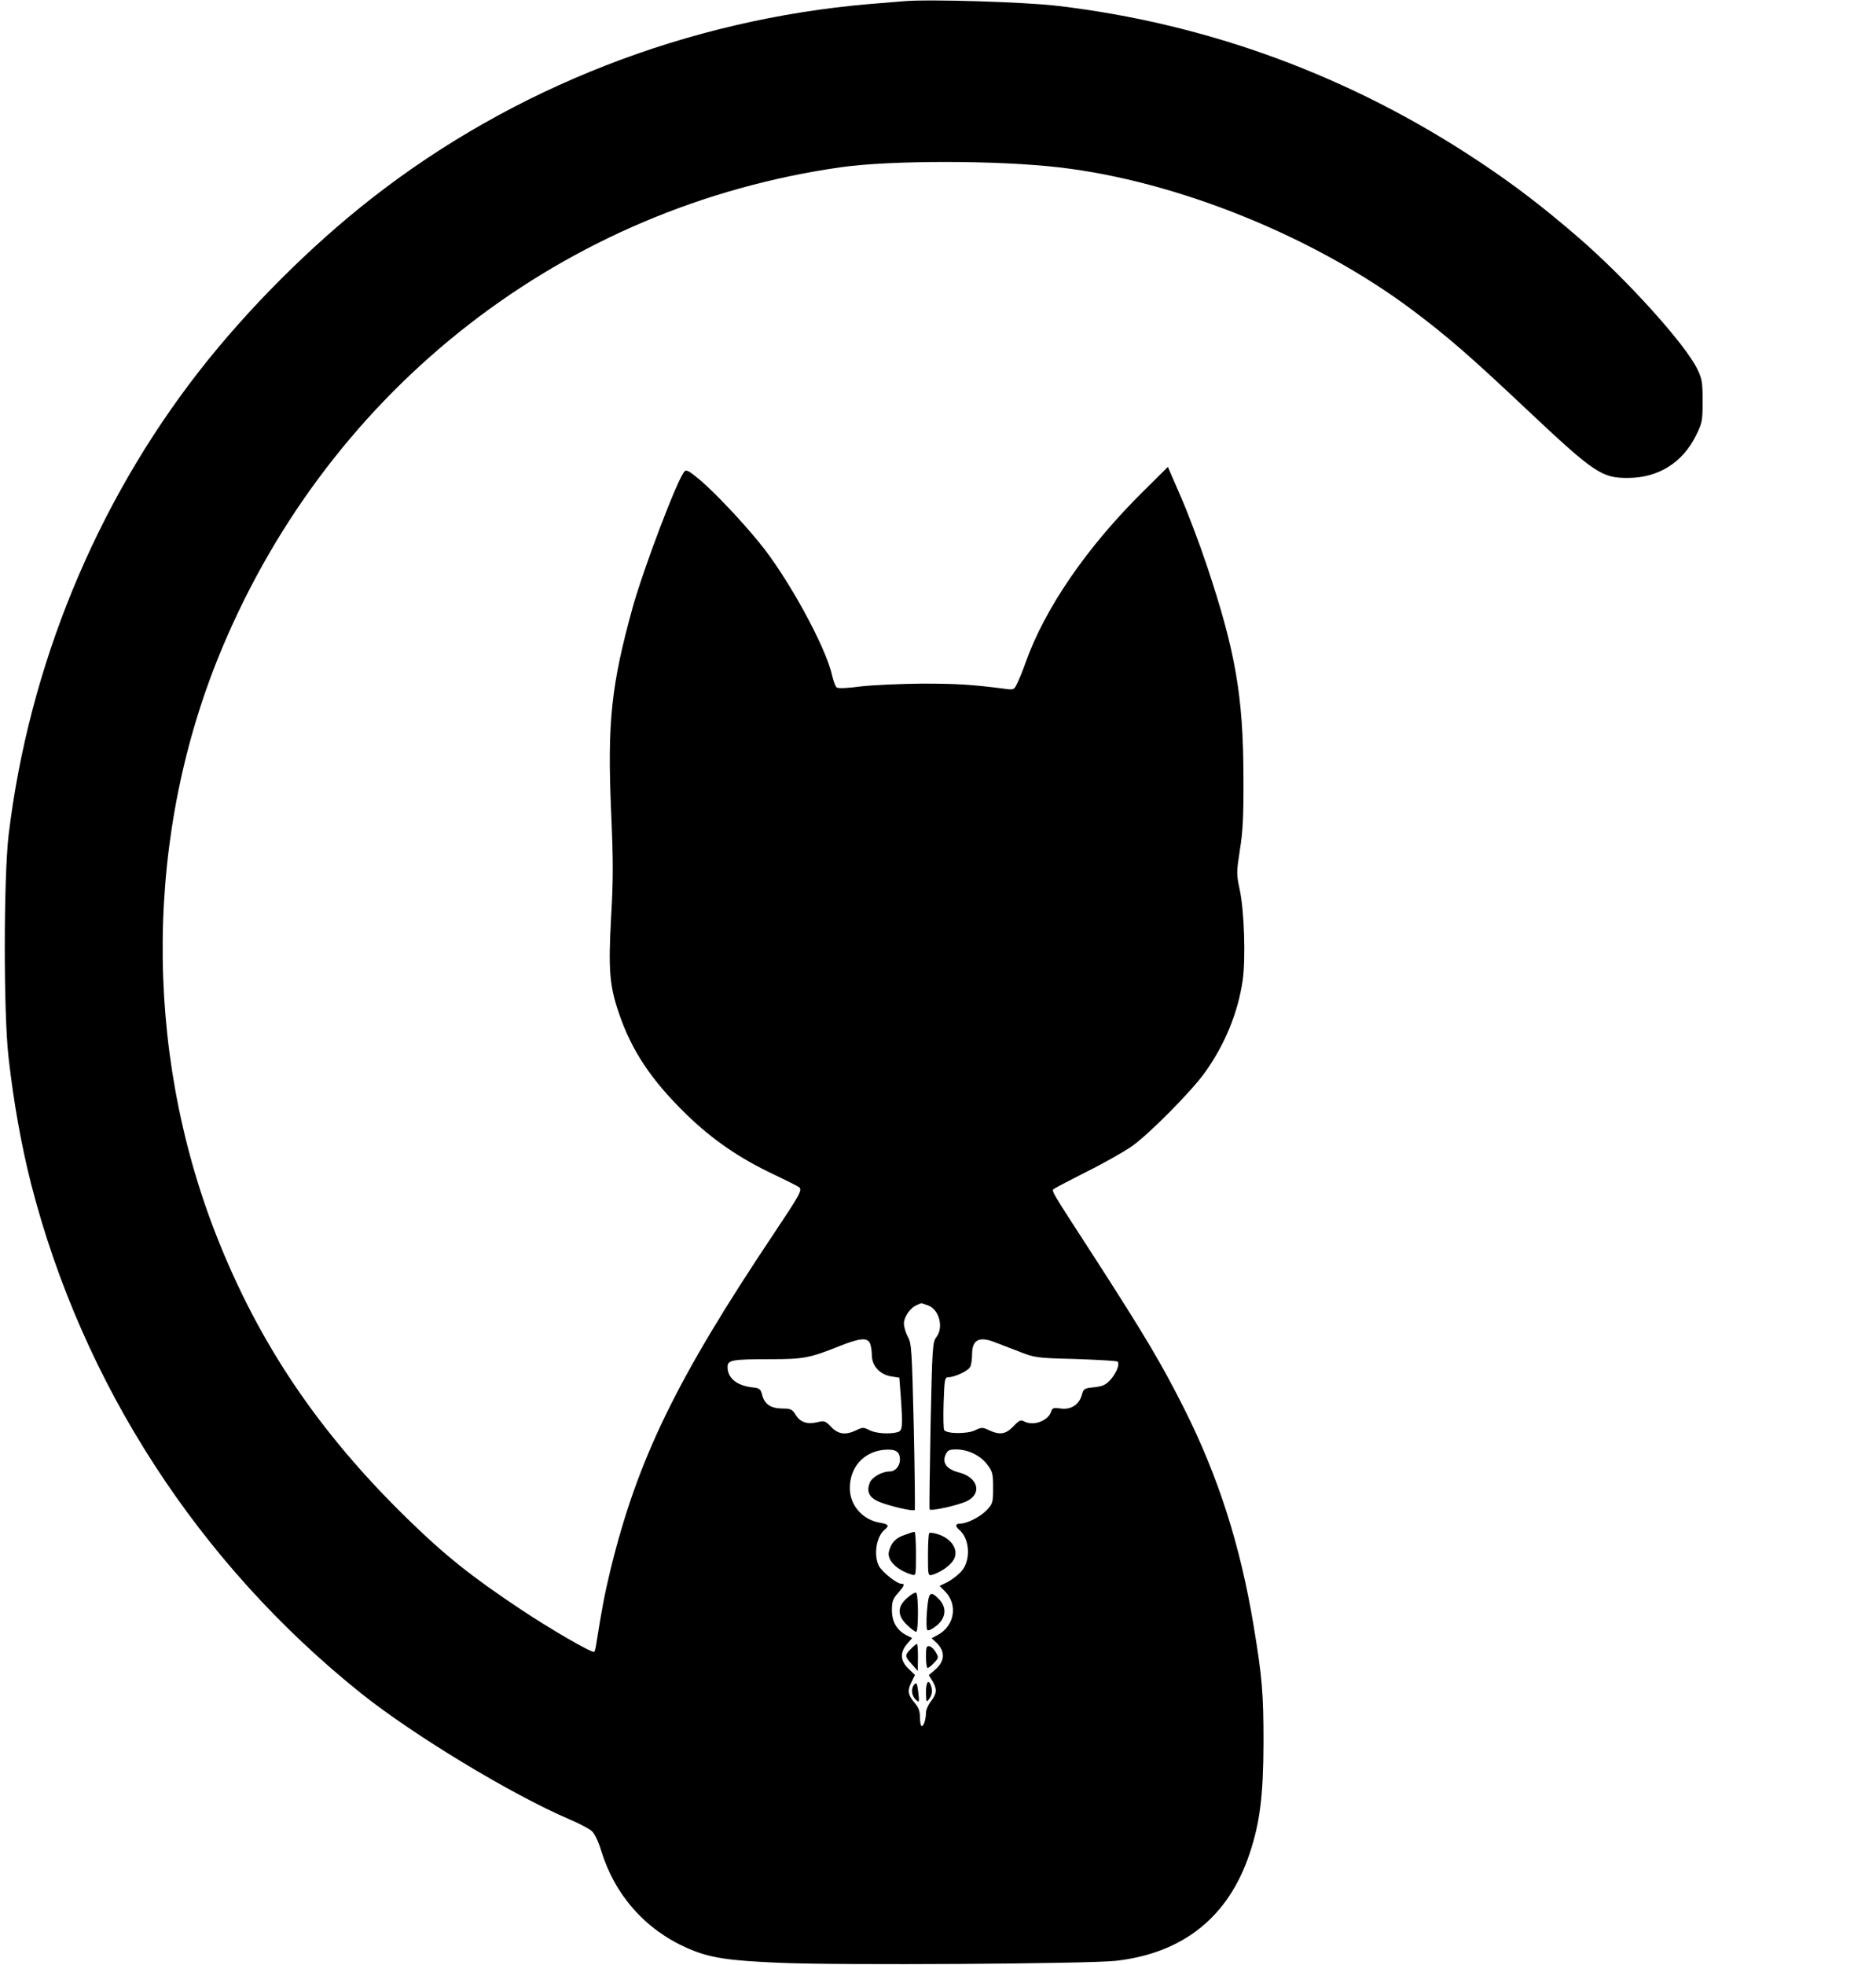 <?xml version="1.0" standalone="no"?>
<!DOCTYPE svg PUBLIC "-//W3C//DTD SVG 20010904//EN"
 "http://www.w3.org/TR/2001/REC-SVG-20010904/DTD/svg10.dtd">
<svg version="1.0" xmlns="http://www.w3.org/2000/svg"
 width="936pt" height="980pt" viewBox="0 0 936 980"
 preserveAspectRatio="xMidYMid meet">

<g transform="translate(0,980) scale(0.1,-0.1)"
fill="#000000" stroke="none">
<path d="M4510 9794 c-25 -2 -101 -8 -170 -14 -906 -77 -1779 -417 -2485 -969
-306 -239 -621 -554 -861 -862 -516 -661 -850 -1474 -951 -2314 -25 -214 -26
-891 0 -1113 26 -228 64 -437 112 -627 257 -1000 836 -1893 1647 -2542 262
-209 749 -504 1041 -629 49 -21 99 -47 111 -59 13 -12 33 -54 45 -95 68 -222
219 -394 429 -487 111 -49 201 -63 467 -74 297 -13 1535 -5 1672 10 336 38
562 219 667 533 52 154 69 289 70 553 0 248 -6 326 -50 590 -66 397 -175 738
-344 1075 -113 225 -196 365 -454 765 -220 340 -212 325 -195 336 8 6 82 44
164 86 83 41 183 98 222 125 83 58 299 275 366 370 99 139 164 298 187 457 16
107 8 351 -15 455 -16 76 -16 84 1 195 15 92 19 168 18 366 -1 405 -40 627
-183 1055 -38 113 -97 269 -132 348 l-62 143 -119 -118 c-285 -281 -495 -587
-592 -861 -14 -40 -33 -86 -42 -103 -15 -31 -17 -31 -67 -24 -156 20 -230 25
-407 25 -107 -1 -244 -7 -305 -14 -66 -9 -114 -11 -121 -5 -6 5 -16 33 -23 62
-31 142 -224 493 -364 662 -88 108 -219 246 -290 307 -58 49 -72 57 -82 46
-34 -35 -203 -480 -259 -680 -106 -385 -126 -568 -107 -1013 11 -246 11 -344
0 -532 -14 -258 -8 -338 37 -471 64 -192 164 -341 341 -513 129 -125 264 -217
429 -295 65 -31 125 -61 131 -66 17 -14 4 -37 -129 -236 -486 -727 -677 -1122
-812 -1672 -30 -125 -43 -194 -72 -377 -3 -18 -7 -33 -10 -33 -22 0 -218 114
-364 211 -248 165 -381 271 -568 454 -443 432 -741 875 -952 1411 -368 937
-357 2016 30 2935 546 1299 1706 2199 3087 2395 250 35 780 35 1088 -1 590
-68 1280 -348 1769 -717 170 -128 284 -227 564 -491 339 -319 374 -342 507
-341 150 1 271 77 337 212 31 62 33 73 33 172 0 94 -3 111 -27 160 -61 125
-353 448 -590 653 -176 152 -320 263 -498 381 -638 425 -1350 688 -2105 777
-161 19 -641 34 -765 23z m119 -6505 c57 -20 81 -111 42 -160 -18 -23 -20 -54
-28 -437 -4 -227 -7 -416 -5 -421 4 -11 147 21 188 42 76 39 52 118 -41 142
-61 15 -86 48 -67 89 10 22 18 26 54 26 59 -1 120 -30 154 -76 26 -34 29 -45
29 -115 0 -73 -2 -80 -30 -110 -33 -35 -98 -68 -132 -69 -27 0 -29 -12 -7 -31
54 -45 59 -157 8 -210 -16 -17 -46 -40 -67 -51 l-39 -19 26 -26 c67 -67 49
-175 -38 -220 l-28 -15 22 -20 c48 -45 46 -95 -7 -139 l-29 -25 18 -29 c24
-40 23 -62 -7 -101 -14 -18 -25 -43 -25 -56 0 -34 -11 -68 -21 -68 -5 0 -9 19
-9 43 0 30 -7 50 -25 71 -35 41 -39 62 -18 104 l18 37 -32 31 c-41 39 -44 80
-8 123 l26 30 -30 15 c-47 25 -71 67 -71 125 0 42 5 56 30 84 33 38 36 47 17
47 -23 0 -95 58 -112 89 -27 54 -13 145 28 180 25 20 21 28 -21 35 -88 14
-152 87 -152 173 0 104 69 181 170 191 58 5 80 -8 80 -49 0 -32 -23 -59 -51
-59 -39 0 -89 -29 -100 -57 -16 -44 -3 -72 44 -93 51 -22 176 -51 181 -42 2 4
0 192 -5 417 -9 380 -11 413 -29 446 -11 20 -20 50 -20 67 0 33 32 79 64 92
11 5 21 9 22 9 1 1 15 -4 33 -10z m-289 -188 c5 -11 10 -38 10 -61 0 -53 40
-97 98 -106 l39 -6 7 -91 c11 -156 9 -174 -16 -181 -42 -11 -109 -6 -140 10
-29 15 -34 15 -65 0 -54 -26 -91 -21 -127 17 -28 30 -34 31 -67 23 -51 -12
-86 -1 -109 36 -17 28 -24 32 -68 32 -58 1 -88 22 -100 70 -7 28 -13 32 -53
36 -75 10 -119 47 -119 101 0 35 22 39 214 39 165 0 196 6 341 64 103 41 140
45 155 17z m620 5 c19 -7 73 -28 120 -46 83 -33 89 -34 287 -39 111 -4 205 -9
209 -13 12 -12 -6 -57 -35 -90 -24 -26 -38 -33 -82 -38 -49 -5 -53 -7 -61 -37
-13 -49 -54 -76 -105 -69 -35 5 -43 3 -48 -14 -15 -48 -89 -75 -136 -50 -16 9
-25 5 -53 -25 -38 -40 -68 -44 -122 -19 -32 15 -37 15 -70 -1 -38 -18 -137
-18 -153 1 -4 5 -5 66 -3 137 4 116 6 127 23 127 31 0 99 31 109 51 6 10 10
38 10 63 0 72 34 91 110 62z"/>
<path d="M4512 2143 c-44 -15 -66 -39 -77 -83 -10 -42 39 -92 113 -114 22 -7
22 -7 22 103 0 61 -3 111 -7 110 -5 0 -27 -7 -51 -16z"/>
<path d="M4636 2152 c-3 -3 -6 -52 -6 -109 0 -104 0 -104 23 -98 38 12 79 39
100 67 37 49 -1 115 -80 137 -17 5 -34 7 -37 3z"/>
<path d="M4526 1829 c-50 -43 -50 -88 0 -135 19 -19 40 -34 45 -34 12 0 12
187 0 195 -6 3 -26 -9 -45 -26z"/>
<path d="M4625 1764 c-4 -48 -3 -90 2 -95 5 -5 24 4 46 22 48 39 52 91 11 133
-43 43 -51 35 -59 -60z"/>
<path d="M4545 1575 c-32 -31 -31 -38 5 -77 l29 -33 1 68 c0 37 -2 67 -5 67
-3 0 -17 -11 -30 -25z"/>
<path d="M4620 1536 c0 -31 4 -56 8 -56 5 0 19 11 33 26 22 23 23 27 8 52 -8
15 -22 28 -32 30 -14 3 -17 -5 -17 -52z"/>
<path d="M4563 1399 c-18 -18 -16 -54 3 -74 21 -21 22 -19 15 38 -5 39 -8 46
-18 36z"/>
<path d="M4620 1358 c1 -49 2 -51 15 -34 16 21 19 44 9 70 -12 32 -24 14 -24
-36z"/>
</g>
</svg>

